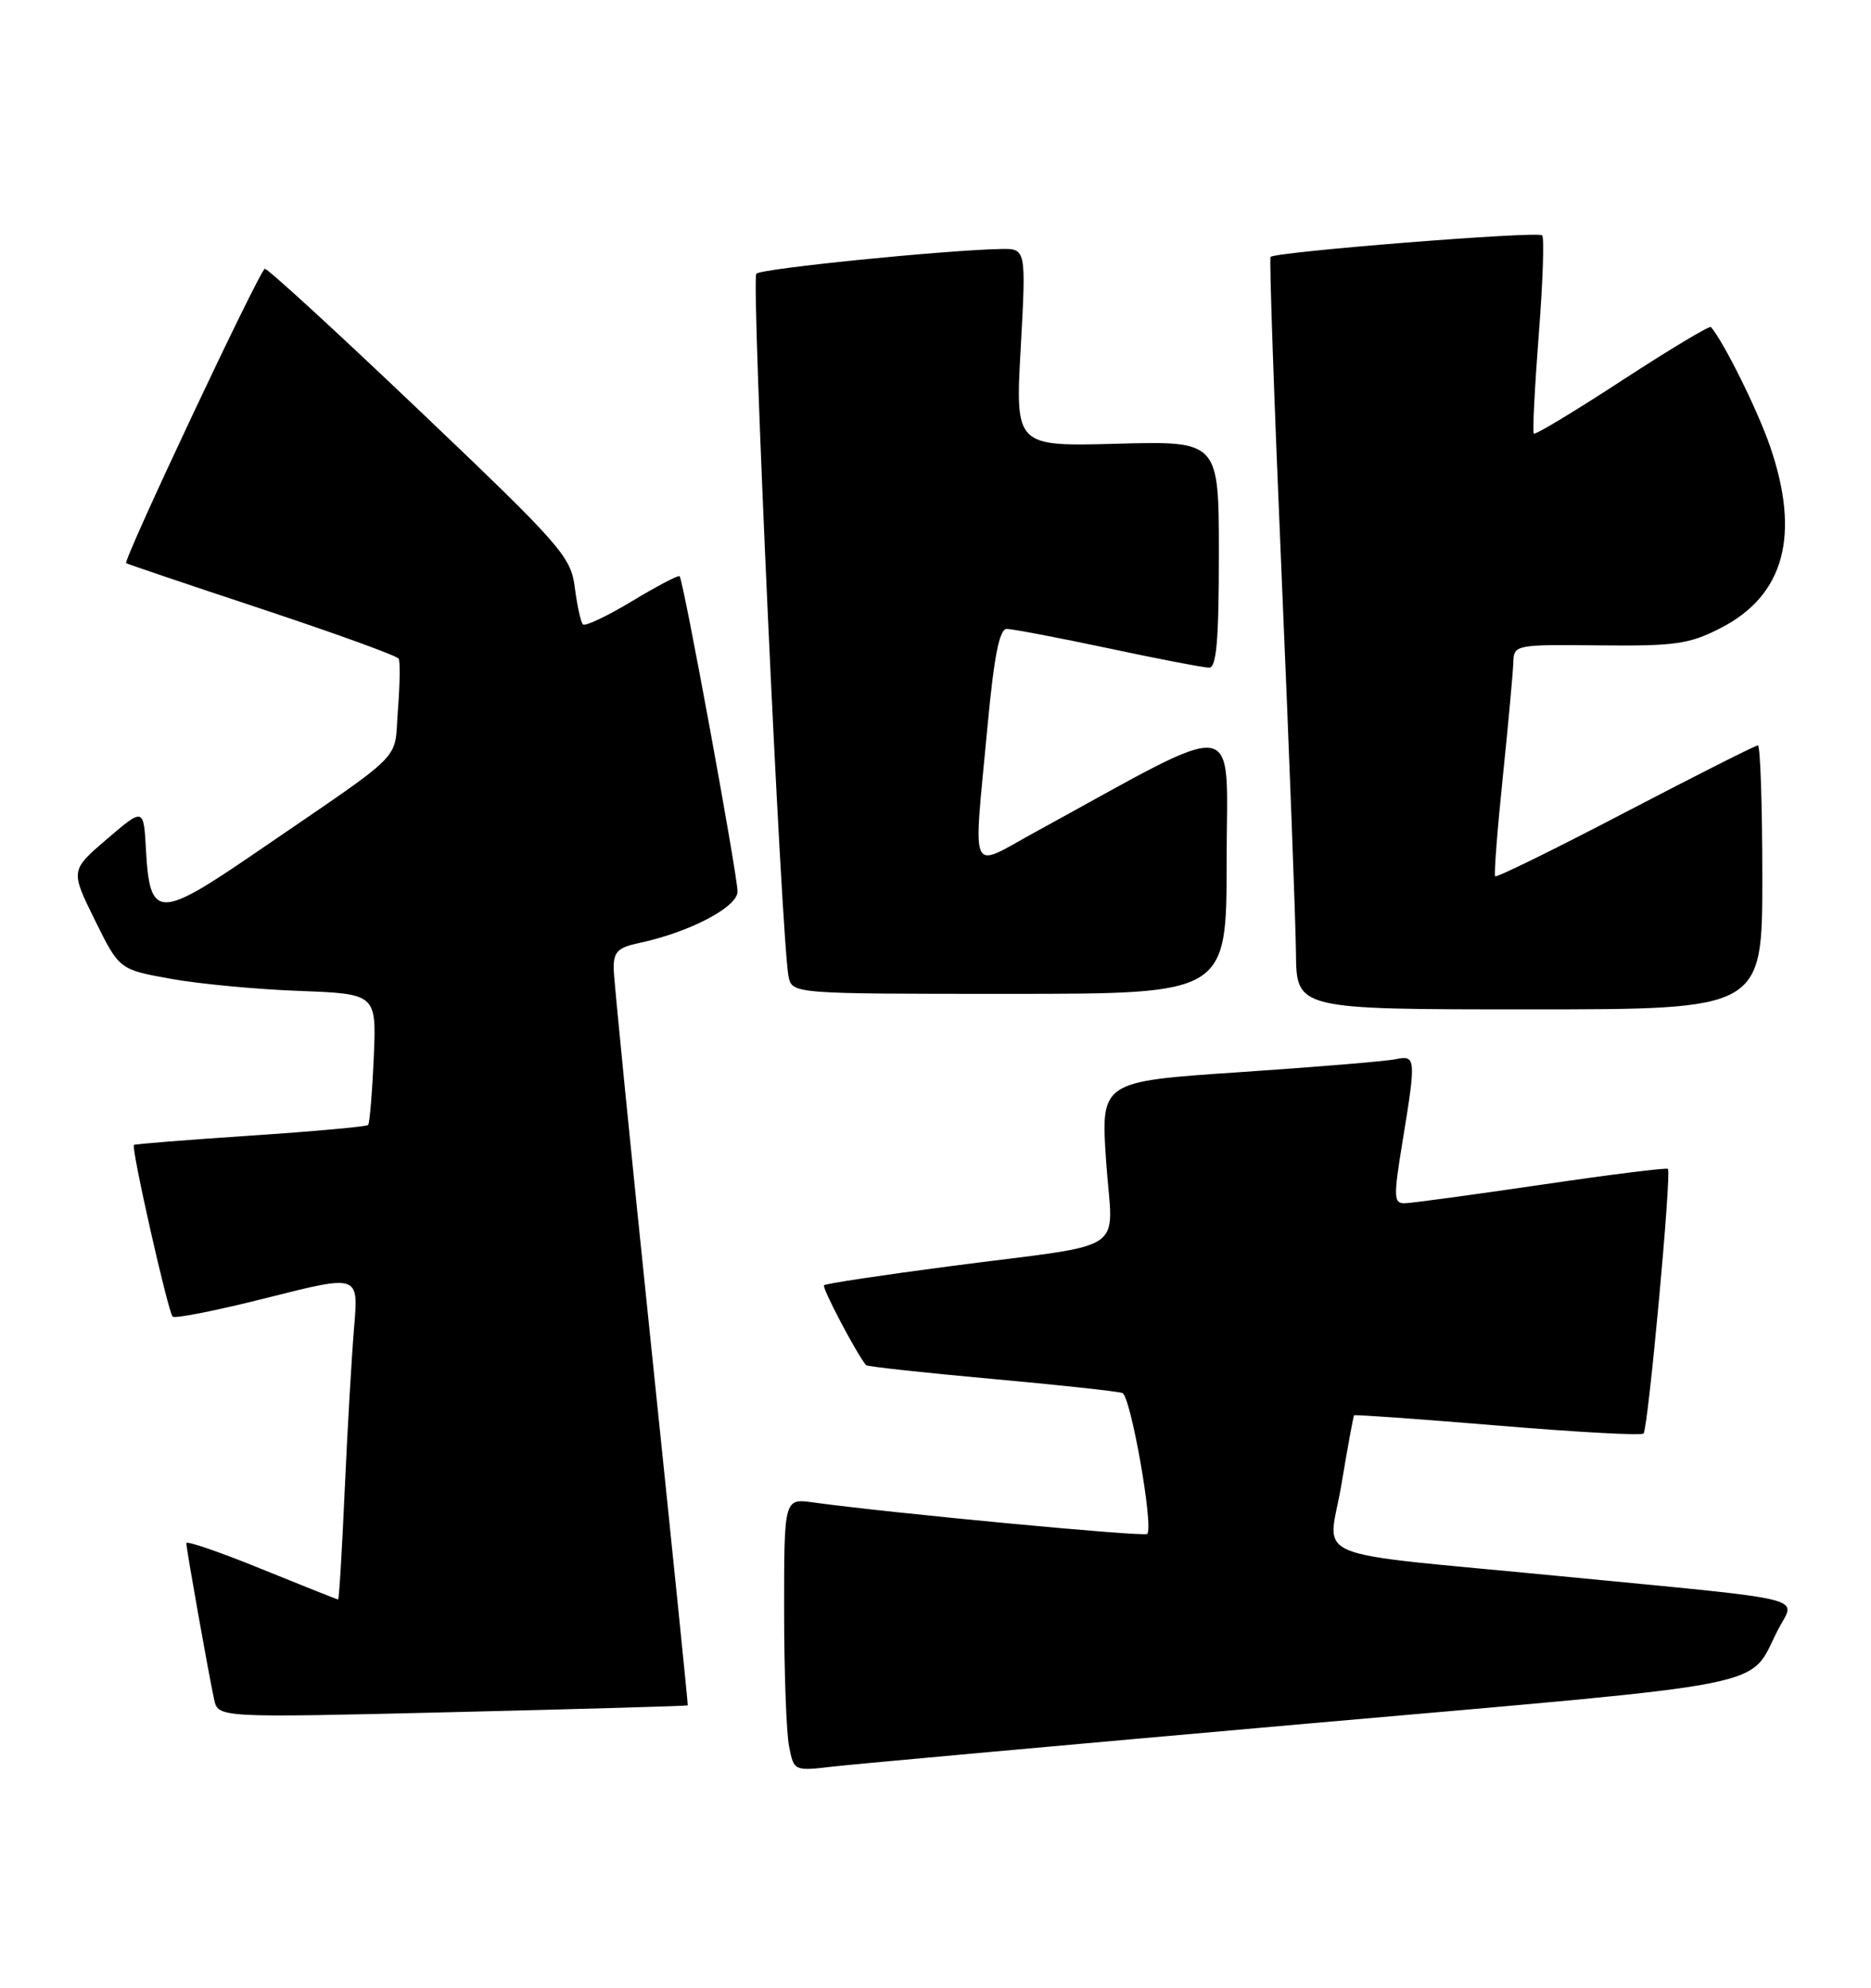 <?xml version="1.0" encoding="UTF-8" standalone="no"?>
<!DOCTYPE svg PUBLIC "-//W3C//DTD SVG 1.1//EN" "http://www.w3.org/Graphics/SVG/1.1/DTD/svg11.dtd" >
<svg xmlns="http://www.w3.org/2000/svg" xmlns:xlink="http://www.w3.org/1999/xlink" version="1.1" viewBox="0 0 241 256">
 <g >
 <path fill="currentColor"
d=" M 168.50 221.98 C 230.06 216.56 225.05 217.56 229.05 209.84 C 231.28 205.55 233.96 206.20 201.00 203.00 C 167.49 199.74 171.10 201.26 172.79 191.18 C 173.58 186.41 174.32 182.40 174.42 182.28 C 174.52 182.17 182.83 182.76 192.90 183.60 C 202.97 184.44 211.43 184.91 211.70 184.63 C 212.29 184.04 215.34 150.99 214.84 150.54 C 214.65 150.37 207.30 151.29 198.50 152.59 C 189.70 153.88 181.79 154.96 180.93 154.97 C 179.52 155.00 179.49 154.17 180.62 147.25 C 182.43 136.22 182.40 135.88 179.75 136.42 C 178.51 136.68 169.46 137.43 159.64 138.09 C 141.78 139.29 141.78 139.29 142.48 149.60 C 143.31 161.74 145.90 160.00 122.51 163.06 C 113.71 164.21 106.35 165.32 106.14 165.53 C 105.84 165.82 110.25 174.21 111.55 175.82 C 111.69 176.00 118.94 176.79 127.66 177.58 C 136.37 178.37 143.98 179.19 144.57 179.41 C 145.65 179.80 148.63 196.71 147.77 197.56 C 147.37 197.96 114.58 194.86 104.75 193.50 C 101.00 192.98 101.00 192.98 101.00 207.36 C 101.00 215.28 101.29 223.18 101.64 224.93 C 102.27 228.11 102.27 228.11 107.39 227.51 C 110.20 227.19 137.70 224.70 168.50 221.98 Z  M 88.59 219.64 C 88.64 219.56 86.52 198.80 83.89 173.50 C 81.26 148.20 79.08 126.30 79.05 124.83 C 79.01 122.61 79.55 122.04 82.25 121.47 C 88.78 120.09 95.00 116.84 95.00 114.82 C 95.00 112.70 88.02 74.68 87.54 74.21 C 87.38 74.04 84.62 75.49 81.42 77.42 C 78.22 79.35 75.37 80.70 75.09 80.42 C 74.81 80.14 74.34 78.01 74.04 75.67 C 73.53 71.68 72.34 70.32 54.11 52.96 C 43.45 42.81 34.45 34.55 34.11 34.62 C 33.46 34.75 15.82 72.19 16.25 72.53 C 16.39 72.64 24.26 75.30 33.74 78.44 C 43.22 81.59 51.15 84.46 51.35 84.83 C 51.56 85.20 51.51 88.20 51.25 91.50 C 50.71 98.27 52.71 96.27 32.77 109.93 C 20.40 118.40 19.29 118.37 18.80 109.43 C 18.50 104.02 18.50 104.02 13.78 108.06 C 9.07 112.10 9.07 112.10 12.21 118.48 C 15.36 124.86 15.36 124.86 21.93 126.05 C 25.54 126.71 33.00 127.42 38.50 127.62 C 48.50 128.00 48.50 128.00 48.14 136.25 C 47.94 140.79 47.61 144.68 47.42 144.89 C 47.22 145.10 40.40 145.72 32.28 146.26 C 24.15 146.80 17.39 147.34 17.25 147.46 C 16.86 147.78 21.64 168.98 22.24 169.57 C 22.52 169.86 28.03 168.76 34.47 167.13 C 46.19 164.17 46.19 164.17 45.62 170.84 C 45.31 174.50 44.76 183.91 44.41 191.75 C 44.06 199.59 43.68 206.00 43.55 206.00 C 43.43 206.00 38.98 204.23 33.67 202.07 C 28.35 199.90 24.00 198.41 24.00 198.74 C 24.00 199.48 26.87 215.60 27.58 218.87 C 28.10 221.24 28.10 221.24 58.30 220.51 C 74.91 220.11 88.54 219.72 88.59 219.64 Z  M 227.00 113.00 C 227.00 103.65 226.74 96.00 226.43 96.00 C 226.11 96.00 218.44 99.88 209.37 104.61 C 200.31 109.35 192.75 113.06 192.59 112.86 C 192.42 112.66 192.87 106.88 193.58 100.00 C 194.29 93.12 194.90 86.49 194.93 85.25 C 195.00 83.05 195.24 83.00 206.04 83.12 C 215.81 83.22 217.59 82.96 221.67 80.87 C 229.84 76.66 231.93 68.93 228.00 57.49 C 226.39 52.83 222.12 44.19 220.39 42.12 C 220.21 41.91 215.08 44.99 208.97 48.97 C 202.87 52.95 197.74 56.05 197.56 55.85 C 197.39 55.66 197.68 49.95 198.20 43.16 C 198.73 36.38 198.93 30.59 198.64 30.31 C 198.07 29.74 164.18 32.44 163.66 33.09 C 163.48 33.32 164.13 51.95 165.10 74.50 C 166.07 97.05 166.89 118.76 166.93 122.75 C 167.00 130.00 167.00 130.00 197.00 130.00 C 227.00 130.00 227.00 130.00 227.00 113.00 Z  M 158.00 110.91 C 158.00 91.90 160.56 92.28 133.25 107.22 C 124.73 111.88 125.36 113.28 127.18 93.75 C 128.04 84.50 128.73 81.00 129.68 81.00 C 130.40 81.00 136.28 82.12 142.75 83.49 C 149.21 84.87 155.06 85.99 155.75 85.99 C 156.69 86.00 157.00 82.42 157.00 71.40 C 157.00 56.80 157.00 56.80 143.89 57.15 C 130.77 57.50 130.77 57.50 131.48 44.75 C 132.18 32.00 132.18 32.00 128.84 32.07 C 121.38 32.24 98.07 34.59 97.42 35.25 C 96.74 35.93 100.66 121.29 101.57 125.75 C 102.04 128.00 102.04 128.00 130.02 128.00 C 158.00 128.00 158.00 128.00 158.00 110.91 Z "/>
</g>
</svg>